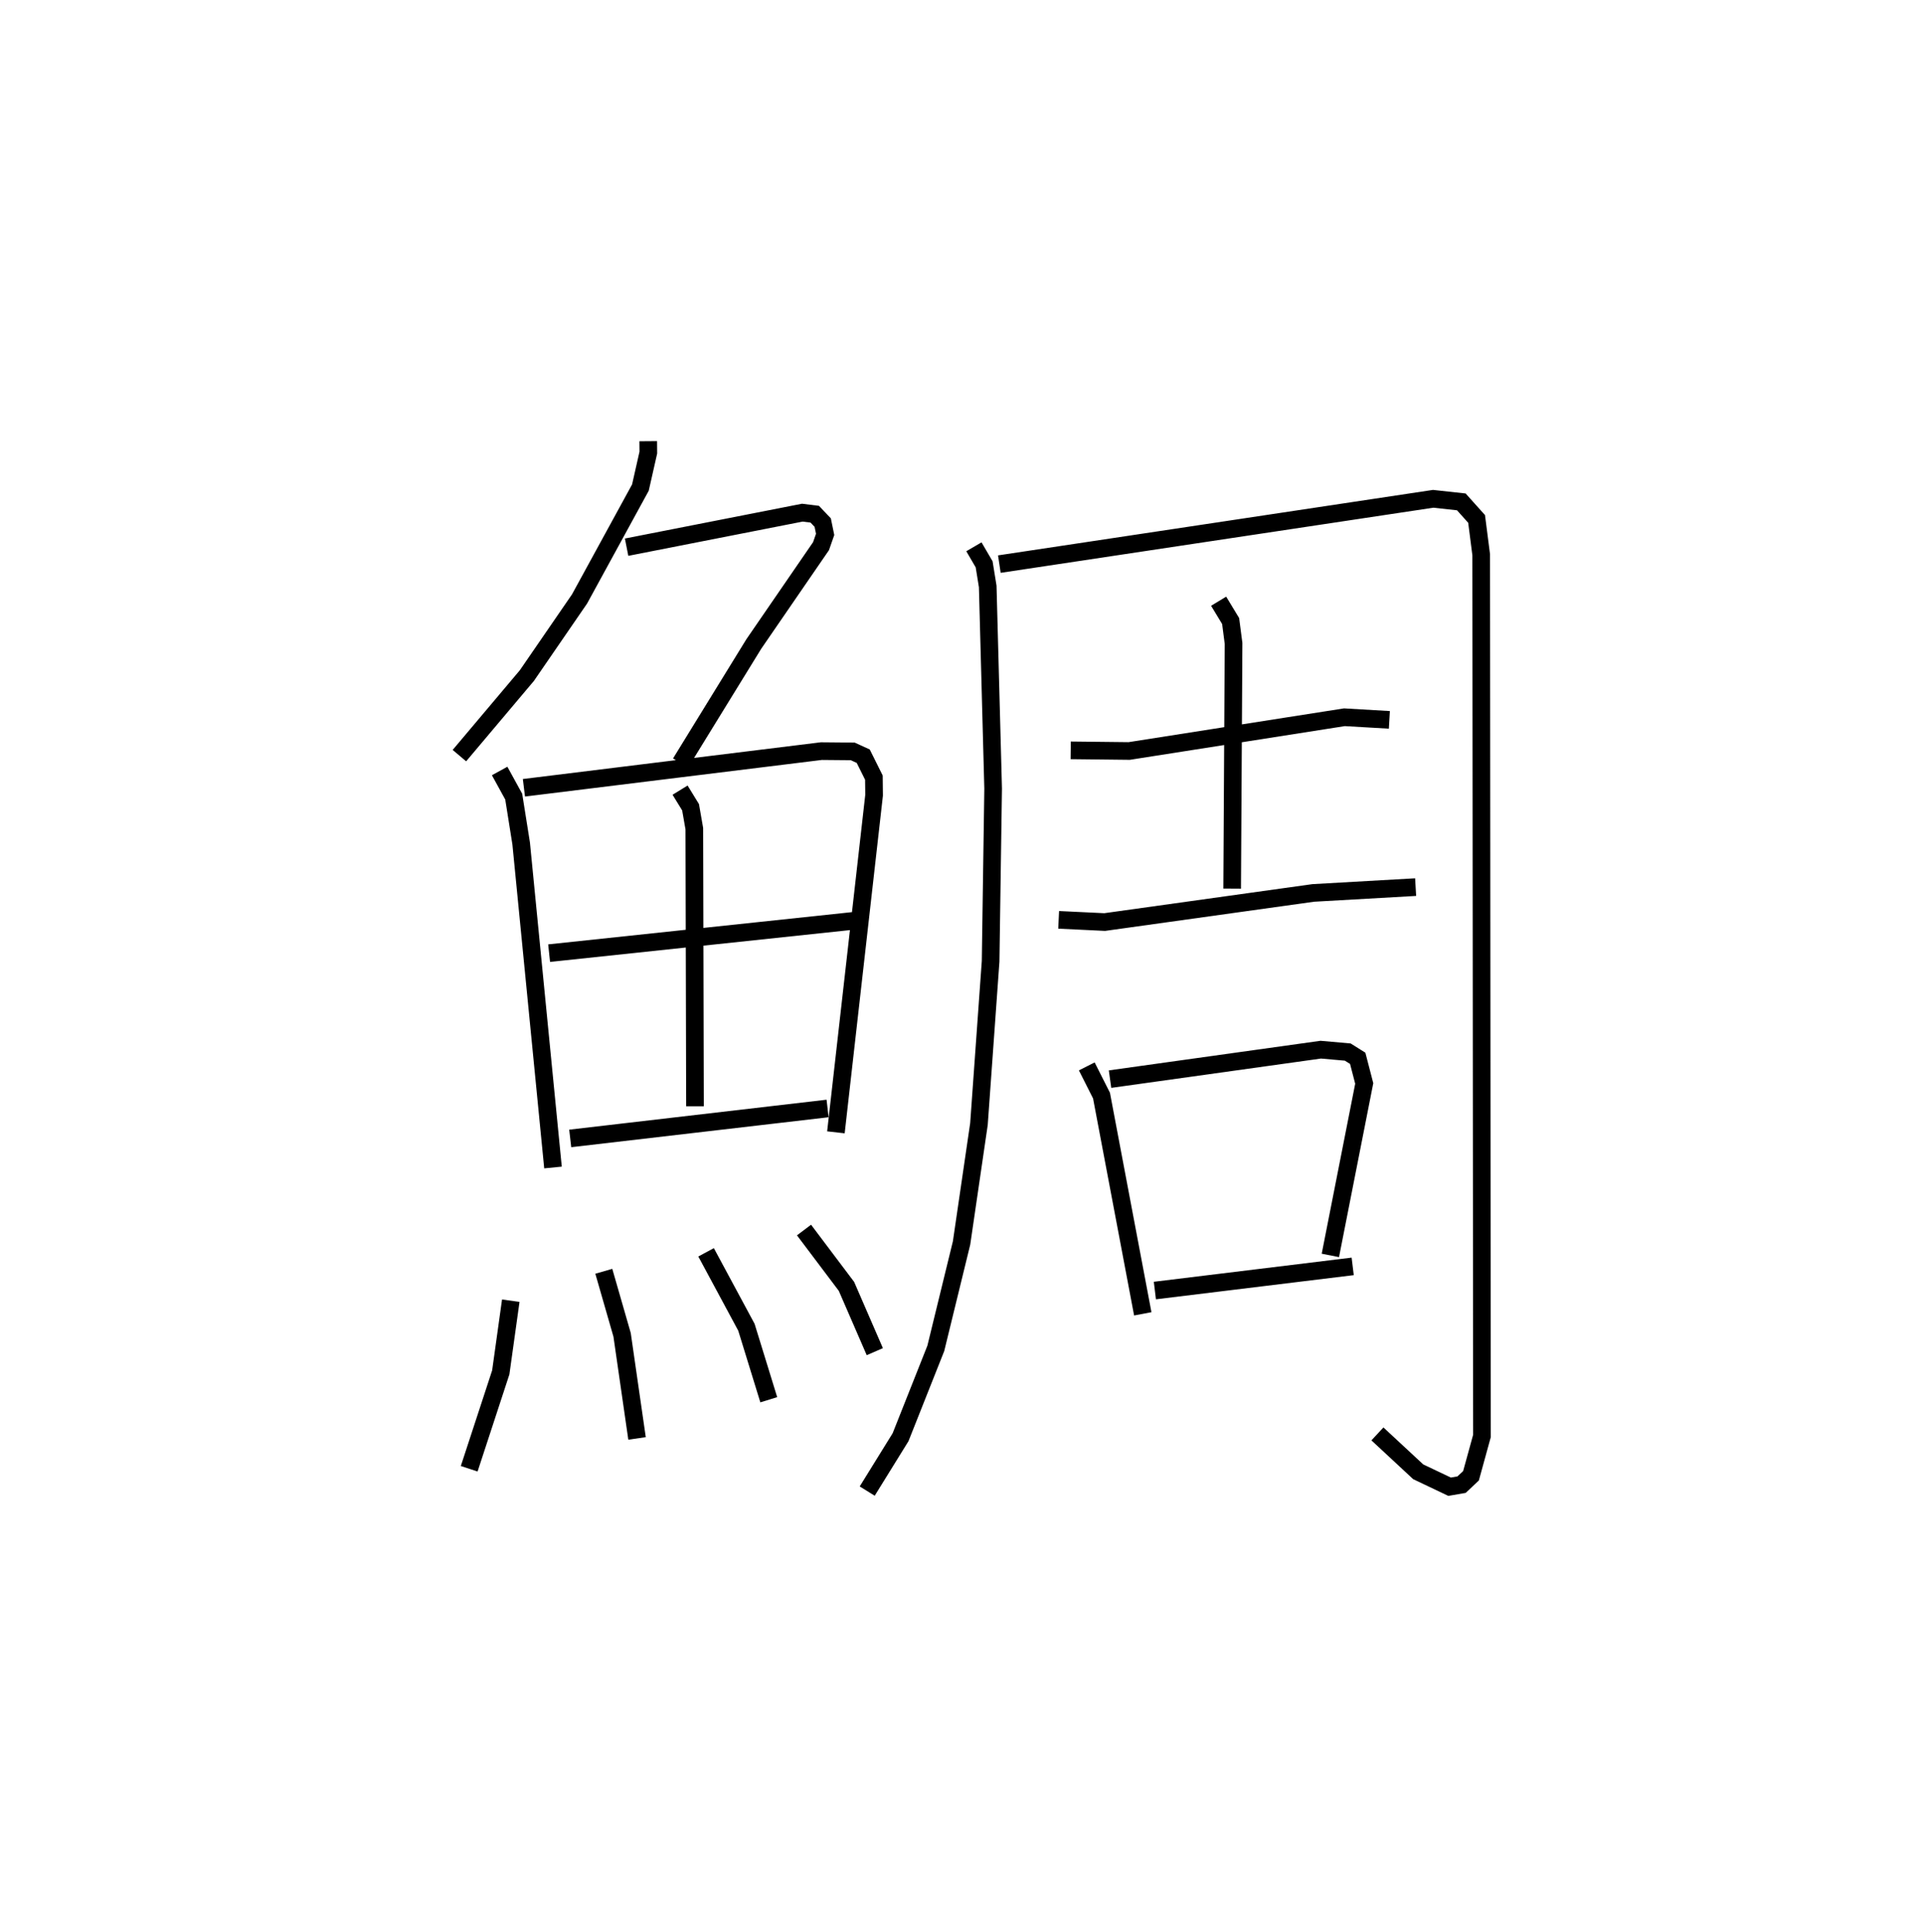 <?xml version="1.0" encoding="utf-8" ?>
<svg baseProfile="full" height="109.493" version="1.1" width="108.999" xmlns="http://www.w3.org/2000/svg" xmlns:ev="http://www.w3.org/2001/xml-events" xmlns:xlink="http://www.w3.org/1999/xlink"><defs /><rect fill="white" height="109.493" width="108.999" x="0" y="0" /><path d="M25,25 m0.0,0.0 m11.744,-1.7133556795556615e-07 l0.005,0.645 -0.449,1.984 l-3.451,6.313 -2.985,4.341 l-3.824,4.535 m9.477,-11.811 l9.959,-1.956 0.705,0.087 l0.452,0.475 0.138,0.669 l-0.234,0.668 -3.81,5.543 l-4.151,6.745 m-10.255,0.451 l0.798,1.454 0.422,2.654 l1.804,18.361 m-1.648,-21.517 l16.86,-2.078 1.778,0.016 l0.595,0.272 0.604,1.214 l0.011,0.998 -2.164,19.102 m-8.833,-19.39 l0.595,0.97 0.212,1.212 l0.038,15.731 m-8.268,-8.676 l17.216,-1.827 m-16.02,12.326 l14.588,-1.698 m-17.957,10.893 l-0.567,4.061 -1.79,5.462 m7.63,-11.19 l1.037,3.601 0.847,5.87 m3.913,-10.546 l2.286,4.246 1.267,4.108 m1.998,-9.617 l2.407,3.194 1.606,3.699 m5.617,-45.609 l0.58,0.994 0.203,1.252 l0.307,11.455 -0.143,9.786 l-0.661,9.222 -0.986,6.74 l-1.46,5.973 -1.998,5.035 l-1.89,3.052 m7.49,-52.528 l24.589,-3.7 1.596,0.174 l0.866,0.966 0.261,2.03 l0.043,49.934 -0.621,2.256 l-0.535,0.504 -0.679,0.117 l-1.778,-0.846 -2.312,-2.147 m-17.386,-38.735 l3.315,0.037 12.2,-1.912 l2.548,0.148 m-9.678,-6.723 l0.681,1.124 0.165,1.269 l-0.079,13.892 m-9.835,1.77 l2.61,0.125 11.819,-1.65 l5.805,-0.33 m-18.64,10.16 l0.835,1.654 2.339,12.367 m-1.856,-13.3 l11.944,-1.669 1.531,0.135 l0.564,0.354 0.37,1.425 l-1.92,9.744 m-9.947,1.991 l11.213,-1.369 " fill="none" stroke="black" stroke-width="1" /></svg>
